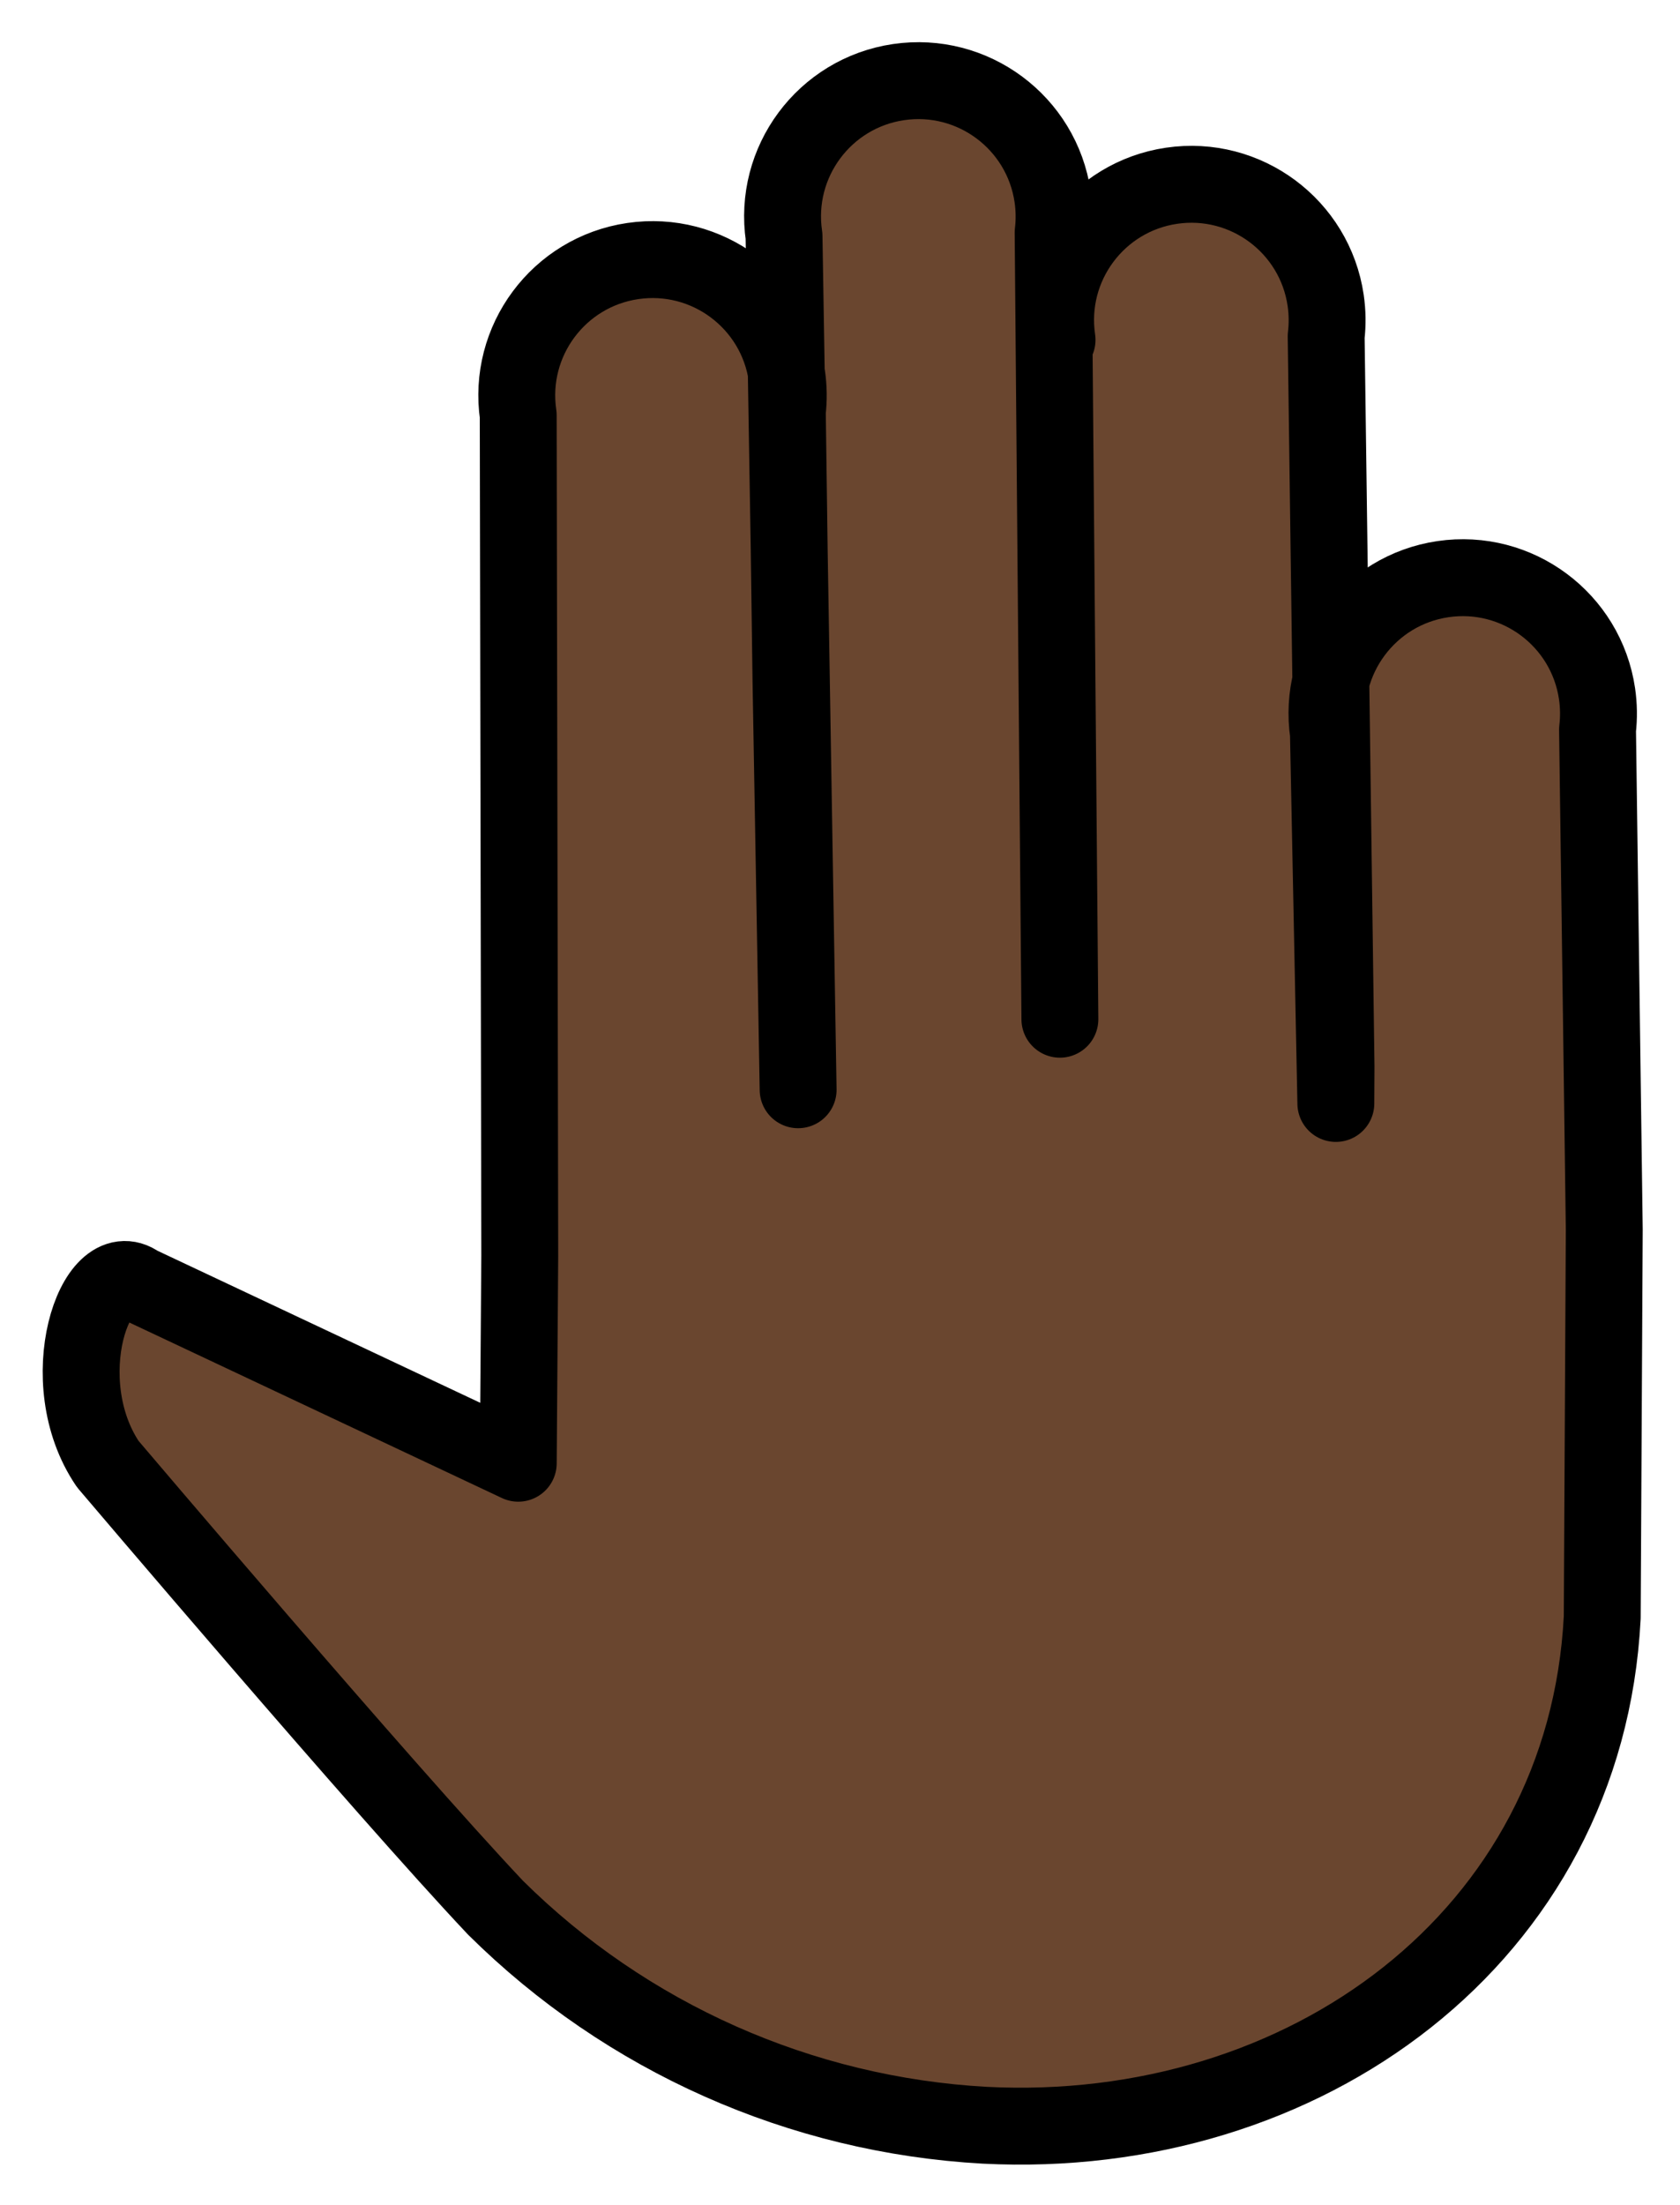 <svg xmlns="http://www.w3.org/2000/svg" role="img" viewBox="14.27 4.90 43.70 57.33"><title>1F91A-1F3FF.svg</title><path fill="#6a462f" stroke="#6a462f" d="M41.766 13.738c-.284-1.929 1.05-3.724 2.979-4.008 1.929-.284 3.724 1.05 4.008 2.979.045.309.05.623.013.934l.257 18.998-.022 4.325-.176-12.999c-.284-1.929 1.05-3.724 2.979-4.008s3.724 1.05 4.008 2.979c.045.309.05.623.013.934L56 36.871l-.053 10.085c-.425 8.31-7.752 13.629-16.06 13.205-4.792-.265-9.32-2.278-12.728-5.657C24.242 51.413 17.074 42.969 17.074 42.969c-1.463-2.158-.328-5.494.801-4.673l9.876 4.651.039-5.4-.039 5.4.039-5.4-.04-21.851c-.284-1.929 1.05-3.724 2.979-4.008s3.724 1.05 4.008 2.979c.045.309.05.623.013.934l.095 6.999.186 10.636-.367-22.193c-.284-1.929 1.05-3.724 2.979-4.008 1.929-.284 3.724 1.05 4.008 2.979.045.309.05.623.013.934l.206 24.016"/><path fill="none" stroke="#000" stroke-linecap="round" stroke-linejoin="round" stroke-width="2" d="M41.766 13.738c-.284-1.929 1.05-3.724 2.979-4.008 1.929-.284 3.724 1.05 4.008 2.979.045.309.05.623.013.934l.257 18.998-.005.951-.193-9.625c-.284-1.929 1.05-3.724 2.979-4.008s3.724 1.05 4.008 2.979c.045.309.05.623.013.934L56 36.871l-.053 10.085c-.425 8.31-7.752 13.629-16.06 13.205-4.792-.265-9.32-2.278-12.728-5.657C24.242 51.413 17.074 42.969 17.074 42.969c-1.463-2.158-.328-5.494.801-4.673l9.876 4.651.039-5.4-.039 5.4.039-5.4-.04-21.851c-.284-1.929 1.05-3.724 2.979-4.008s3.724 1.05 4.008 2.979c.045.309.05.623.013.934l.095 6.999.186 10.636-.367-22.193c-.284-1.929 1.05-3.724 2.979-4.008 1.929-.284 3.724 1.05 4.008 2.979.045.309.05.623.013.934l.176 20.454"/></svg>